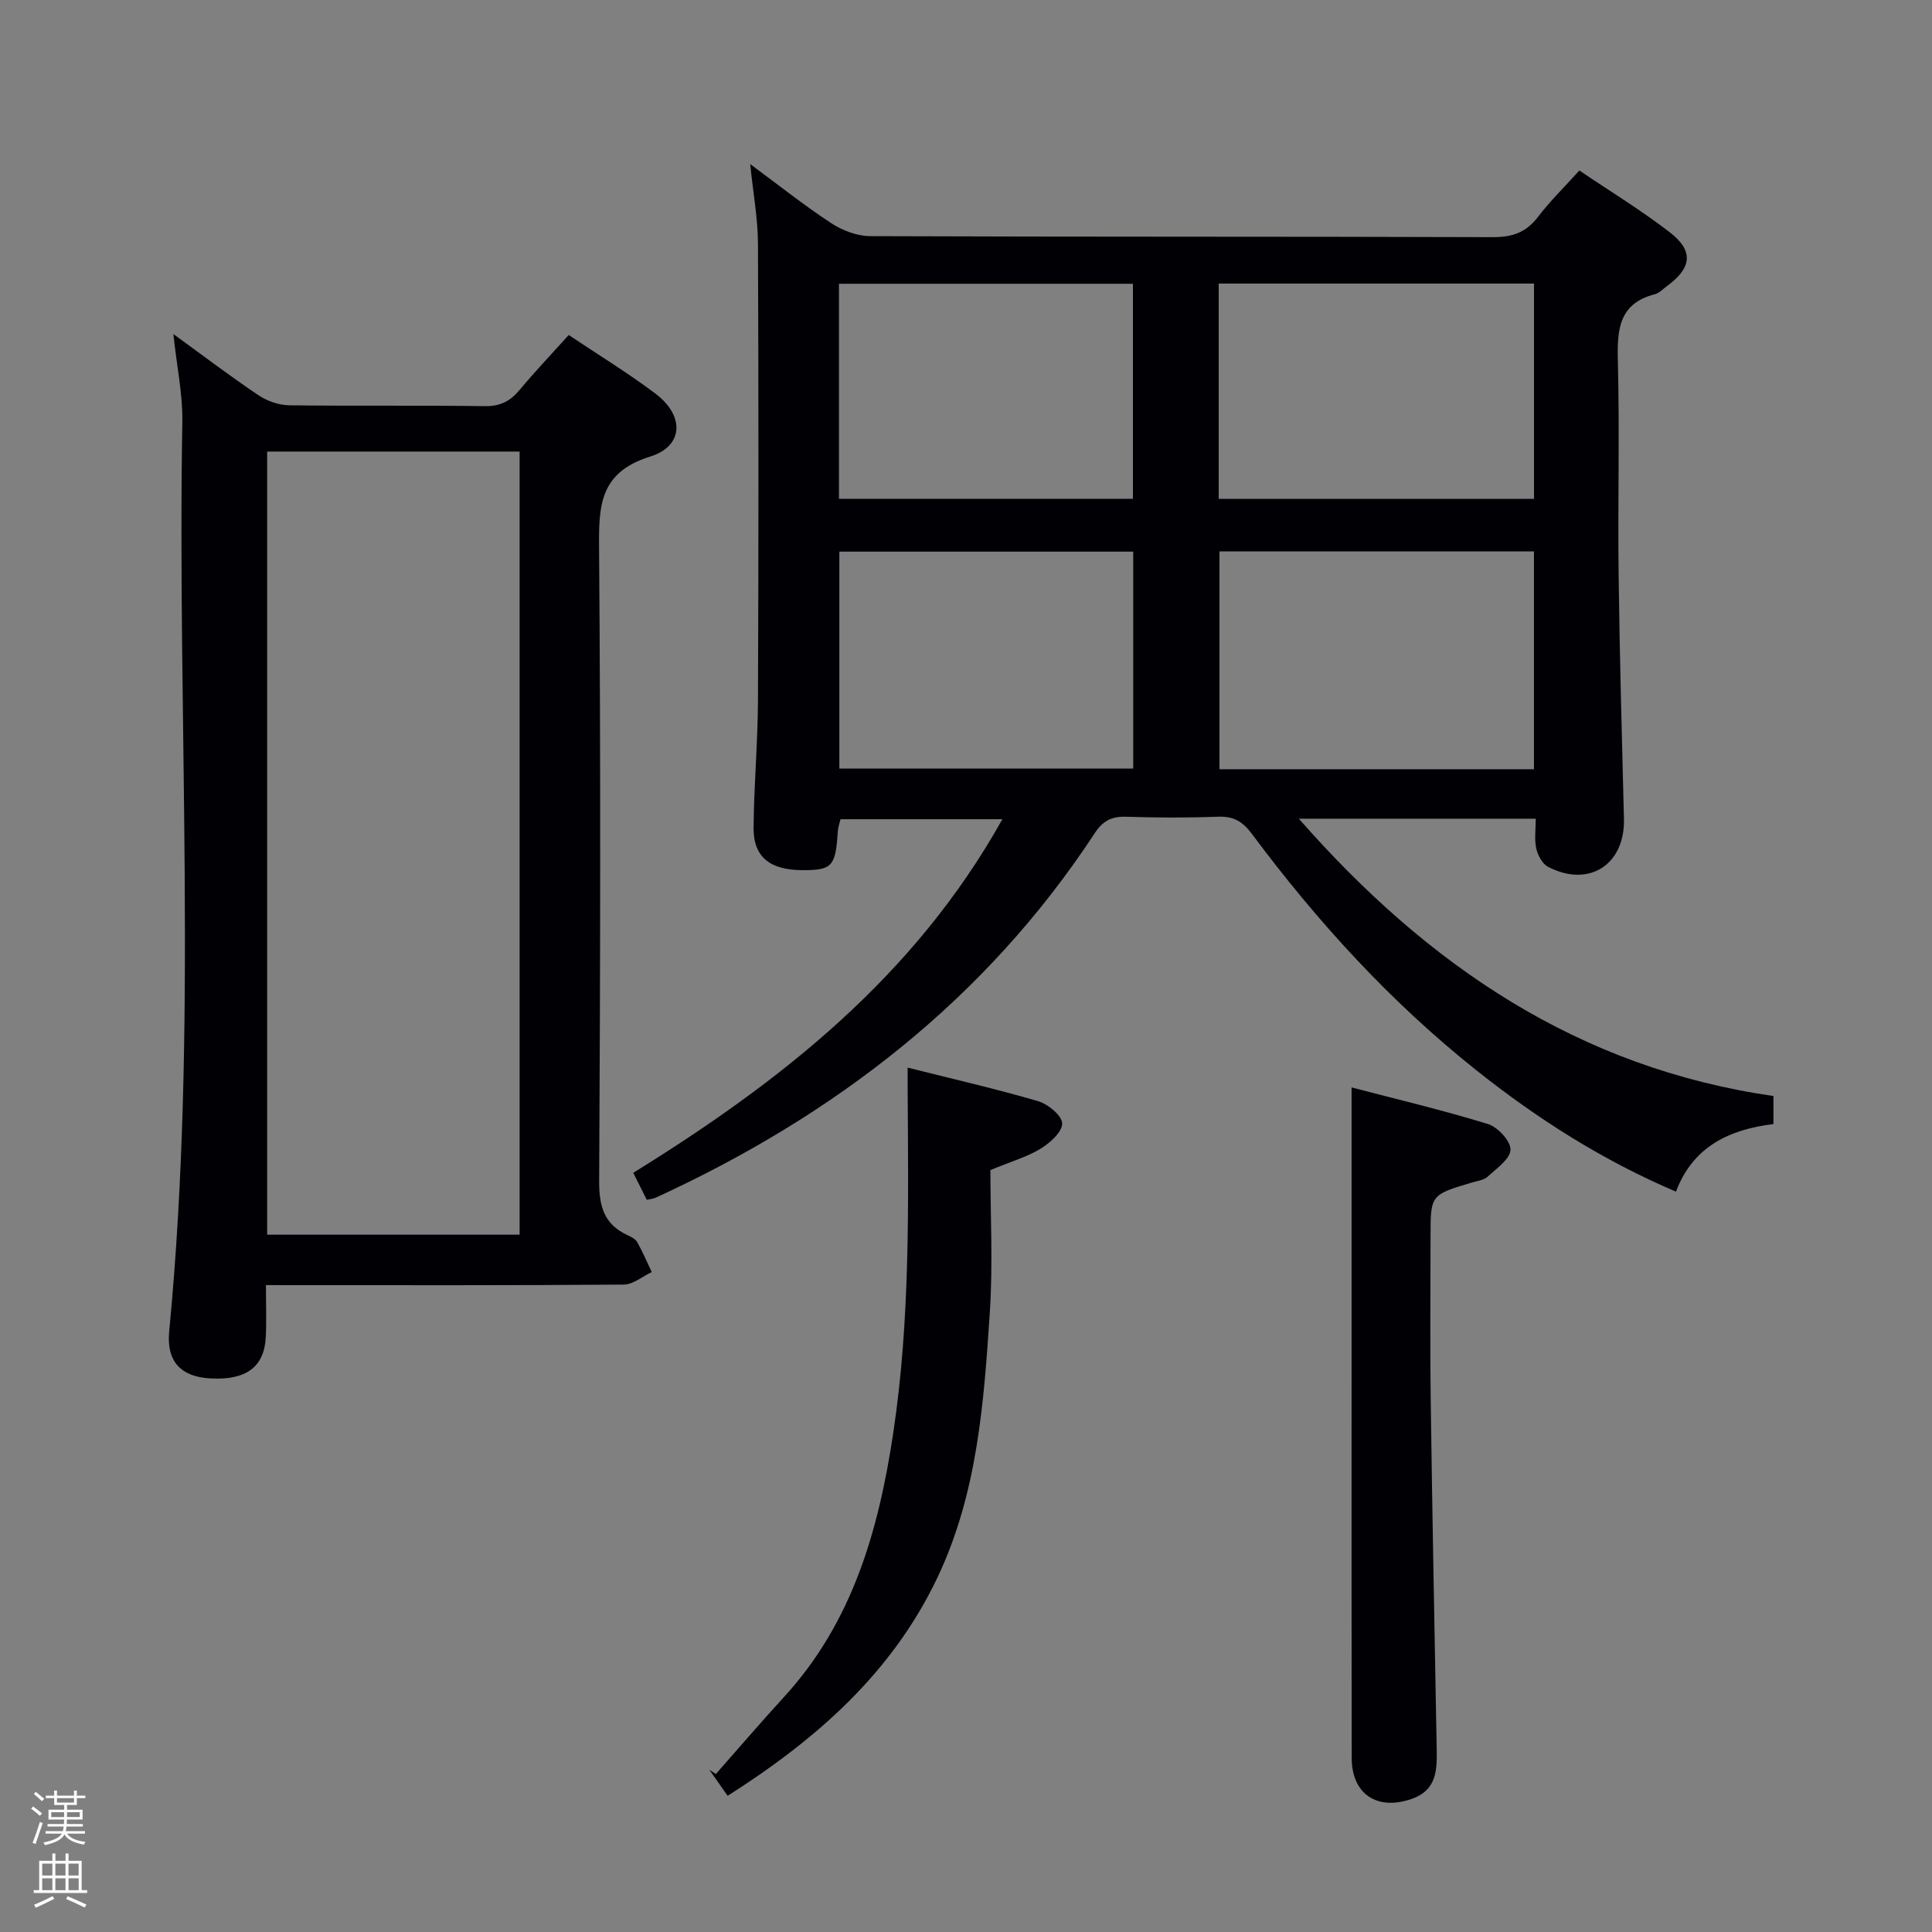 <svg enable-background="new 0 0 400 400" viewBox="0 0 400 400" xmlns="http://www.w3.org/2000/svg"><rect x="0" y="0" width="400" height="400" fill="#808080" stroke="none"/><path d="m6.44 374.46.42-.45c.65.47 1.27.95 1.85 1.44l-.45.49c-.65-.56-1.25-1.06-1.82-1.48m.93 7.33-.63-.26c.55-1.36 1.05-2.8 1.52-4.33.19.1.38.19.59.27-.46 1.29-.95 2.73-1.48 4.32m-.38-10.38.44-.42c.43.34 1.01.82 1.74 1.44l-.49.49c-.53-.51-1.09-1.01-1.69-1.51m2.5.35h1.72v-1.04h.59v1.04h3.52v-1.04h.59v1.04h1.75v.53h-1.75v1.42h-2.03v.97h3.22v2.03h-3.24c0 .35-.01.66-.03.93h3.32v.53h-3.37c-.03.27-.08.58-.15.94h3.96v.53h-3.71c.67.92 1.93 1.48 3.79 1.68-.13.24-.23.44-.29.59-2.13-.38-3.48-1.08-4.04-2.12-.43.97-1.77 1.72-4.03 2.23-.09-.19-.2-.37-.33-.55 2.1-.42 3.37-1.03 3.81-1.83h-3.36v-.53h3.58c.08-.29.13-.61.16-.94h-3.33v-.53h3.39c.02-.27.04-.58.04-.93h-3.23v-2.03h3.25v-.97h-2.07v-1.42h-1.73zm1.12 3.44v1h2.65c.01-.3.02-.44.01-.4v-.25-.35zm1.19-2h3.52v-.91h-3.52zm4.71 2h-2.63v.59c0 .15-.01.28-.01.4h2.64z" fill="#fcfbfa"/><path d="m13.56 383.74h.63v1.52h2.72v6.07h1.13v.6h-11.06v-.6h1.13v-6.07h2.73v-1.52h.63v1.52h2.1v-1.52zm-2.69 8.83.38.56c-1.24.63-2.53 1.25-3.85 1.85-.1-.21-.21-.42-.34-.63 1.36-.55 2.63-1.15 3.81-1.78m-2.13-4.27h2.1v-2.45h-2.1zm0 3.04h2.1v-2.46h-2.1zm2.72-3.04h2.1v-2.45h-2.1zm0 3.04h2.1v-2.46h-2.1zm6.07 3.6c-1.41-.71-2.7-1.3-3.86-1.78l.35-.56c1.45.62 2.75 1.19 3.88 1.72zm-1.25-9.09h-2.1v2.45h2.1zm-2.09 5.49h2.1v-2.46h-2.1z" fill="#fcfbfa"/><g fill="#010105"><path d="m367.17 226.92v5.8c-9 1.11-16.63 4.56-20.18 14-15.27-6.52-28.64-15.06-41.17-25.01-17.85-14.17-33.08-30.86-46.65-49.09-1.92-2.58-3.82-3.65-7-3.53-6.32.24-12.66.21-18.99.01-2.99-.1-4.84.82-6.51 3.38-22.59 34.43-53.85 58.47-90.92 75.49-.43.2-.93.23-1.84.44-.85-1.71-1.72-3.43-2.8-5.59 30.54-18.9 58.2-40.59 76.42-73.21-11.55 0-22.39 0-33.51 0-.16.7-.51 1.63-.57 2.58-.44 7.14-1.16 7.97-7.2 7.97-6.81 0-10.28-2.7-10.23-8.76.07-8.81.87-17.61.91-26.41.13-31.49.13-62.98 0-94.46-.02-5.27-1-10.54-1.61-16.56 5.73 4.23 11.06 8.48 16.73 12.21 2.32 1.52 5.38 2.7 8.1 2.71 42.98.17 85.97.06 128.95.21 4.04.01 6.88-.98 9.33-4.2 2.49-3.27 5.47-6.17 8.56-9.6 6.41 4.34 12.81 8.23 18.69 12.77 5.05 3.89 4.61 7.39-.59 11.19-.81.59-1.57 1.42-2.48 1.66-7.42 1.91-7.81 7.27-7.65 13.71.38 14.82-.03 29.65.16 44.48.21 16.81.68 33.61 1.1 50.41.24 9.5-7.25 14.36-15.74 9.93-1.18-.62-2.11-2.41-2.42-3.81-.41-1.87-.1-3.91-.1-6.14-16.33 0-32.18 0-49.05 0 26.8 30.55 58.04 51.61 98.26 57.42zm-114.69-112.76v45.1h65.11c0-15.2 0-30.07 0-45.1-21.79 0-43.24 0-65.11 0zm-.16-10.87h65.28c0-14.99 0-29.69 0-44.58-21.9 0-43.46 0-65.28 0zm-78.54 10.92v44.91h60.84c0-15.23 0-29.98 0-44.91-20.41 0-40.51 0-60.84 0zm-.08-10.94h60.86c0-15.02 0-29.72 0-44.52-20.44 0-40.5 0-60.86 0z"/><path d="m55.06 266.07c0 4.07.13 7.4-.03 10.71-.3 6.25-4.07 9.01-11.44 8.61-6.18-.33-9.16-3.54-8.56-9.75 6.03-62.68 1.63-125.51 2.72-188.26.1-5.7-1.13-11.43-1.86-18.22 6.37 4.62 11.88 8.82 17.63 12.67 1.79 1.2 4.19 2.05 6.33 2.08 13.5.18 27-.02 40.5.18 3.19.05 5.26-1 7.21-3.34 3.18-3.81 6.6-7.41 10.19-11.39 6.19 4.15 12.3 7.87 17.98 12.16 5.99 4.52 5.86 10.82-1.1 13-10.49 3.28-10.67 10.11-10.6 18.99.35 43.66.26 87.33.02 130.99-.03 5.25 1 8.98 5.88 11.23.74.34 1.63.79 2 1.44 1.12 2 2.02 4.12 3.01 6.2-1.93.9-3.85 2.57-5.79 2.59-22.66.18-45.33.12-68 .12-1.82-.01-3.62-.01-6.09-.01zm.25-10.44h52.27c0-54.25 0-108.13 0-162.14-17.58 0-34.81 0-52.27 0z"/><path d="m187.92 221.04c9.42 2.37 18.32 4.4 27.05 6.96 2.04.6 4.9 2.98 4.94 4.59.04 1.74-2.5 4.03-4.44 5.22-2.77 1.7-6.02 2.62-10.42 4.44 0 9.41.53 19.4-.11 29.31-1.22 18.73-2.57 37.54-10.79 54.92-9.39 19.83-25.07 33.61-43.5 45.32-1.39-1.98-2.59-3.68-3.79-5.39.45.29.9.59 1.35.88 4.73-5.36 9.38-10.78 14.2-16.05 14.11-15.43 19.49-34.42 22.51-54.44 3.57-23.65 3.14-47.45 3-71.25-.01-1.15 0-2.3 0-4.51z"/><path d="m279.83 225.14c9.12 2.39 18.78 4.67 28.24 7.58 2.03.62 4.72 3.54 4.66 5.32-.06 1.92-2.88 3.87-4.72 5.57-.78.72-2.12.88-3.23 1.21-8.6 2.55-8.6 2.55-8.6 11.22 0 11.16-.13 22.31.03 33.47.33 24.12.79 48.23 1.24 72.35.08 4.47.13 8.73-5.19 10.59-7.14 2.48-12.39-.98-12.41-8.49-.04-26.31-.02-52.62-.02-78.93 0-19.62 0-39.24 0-59.89z"/></g></svg>